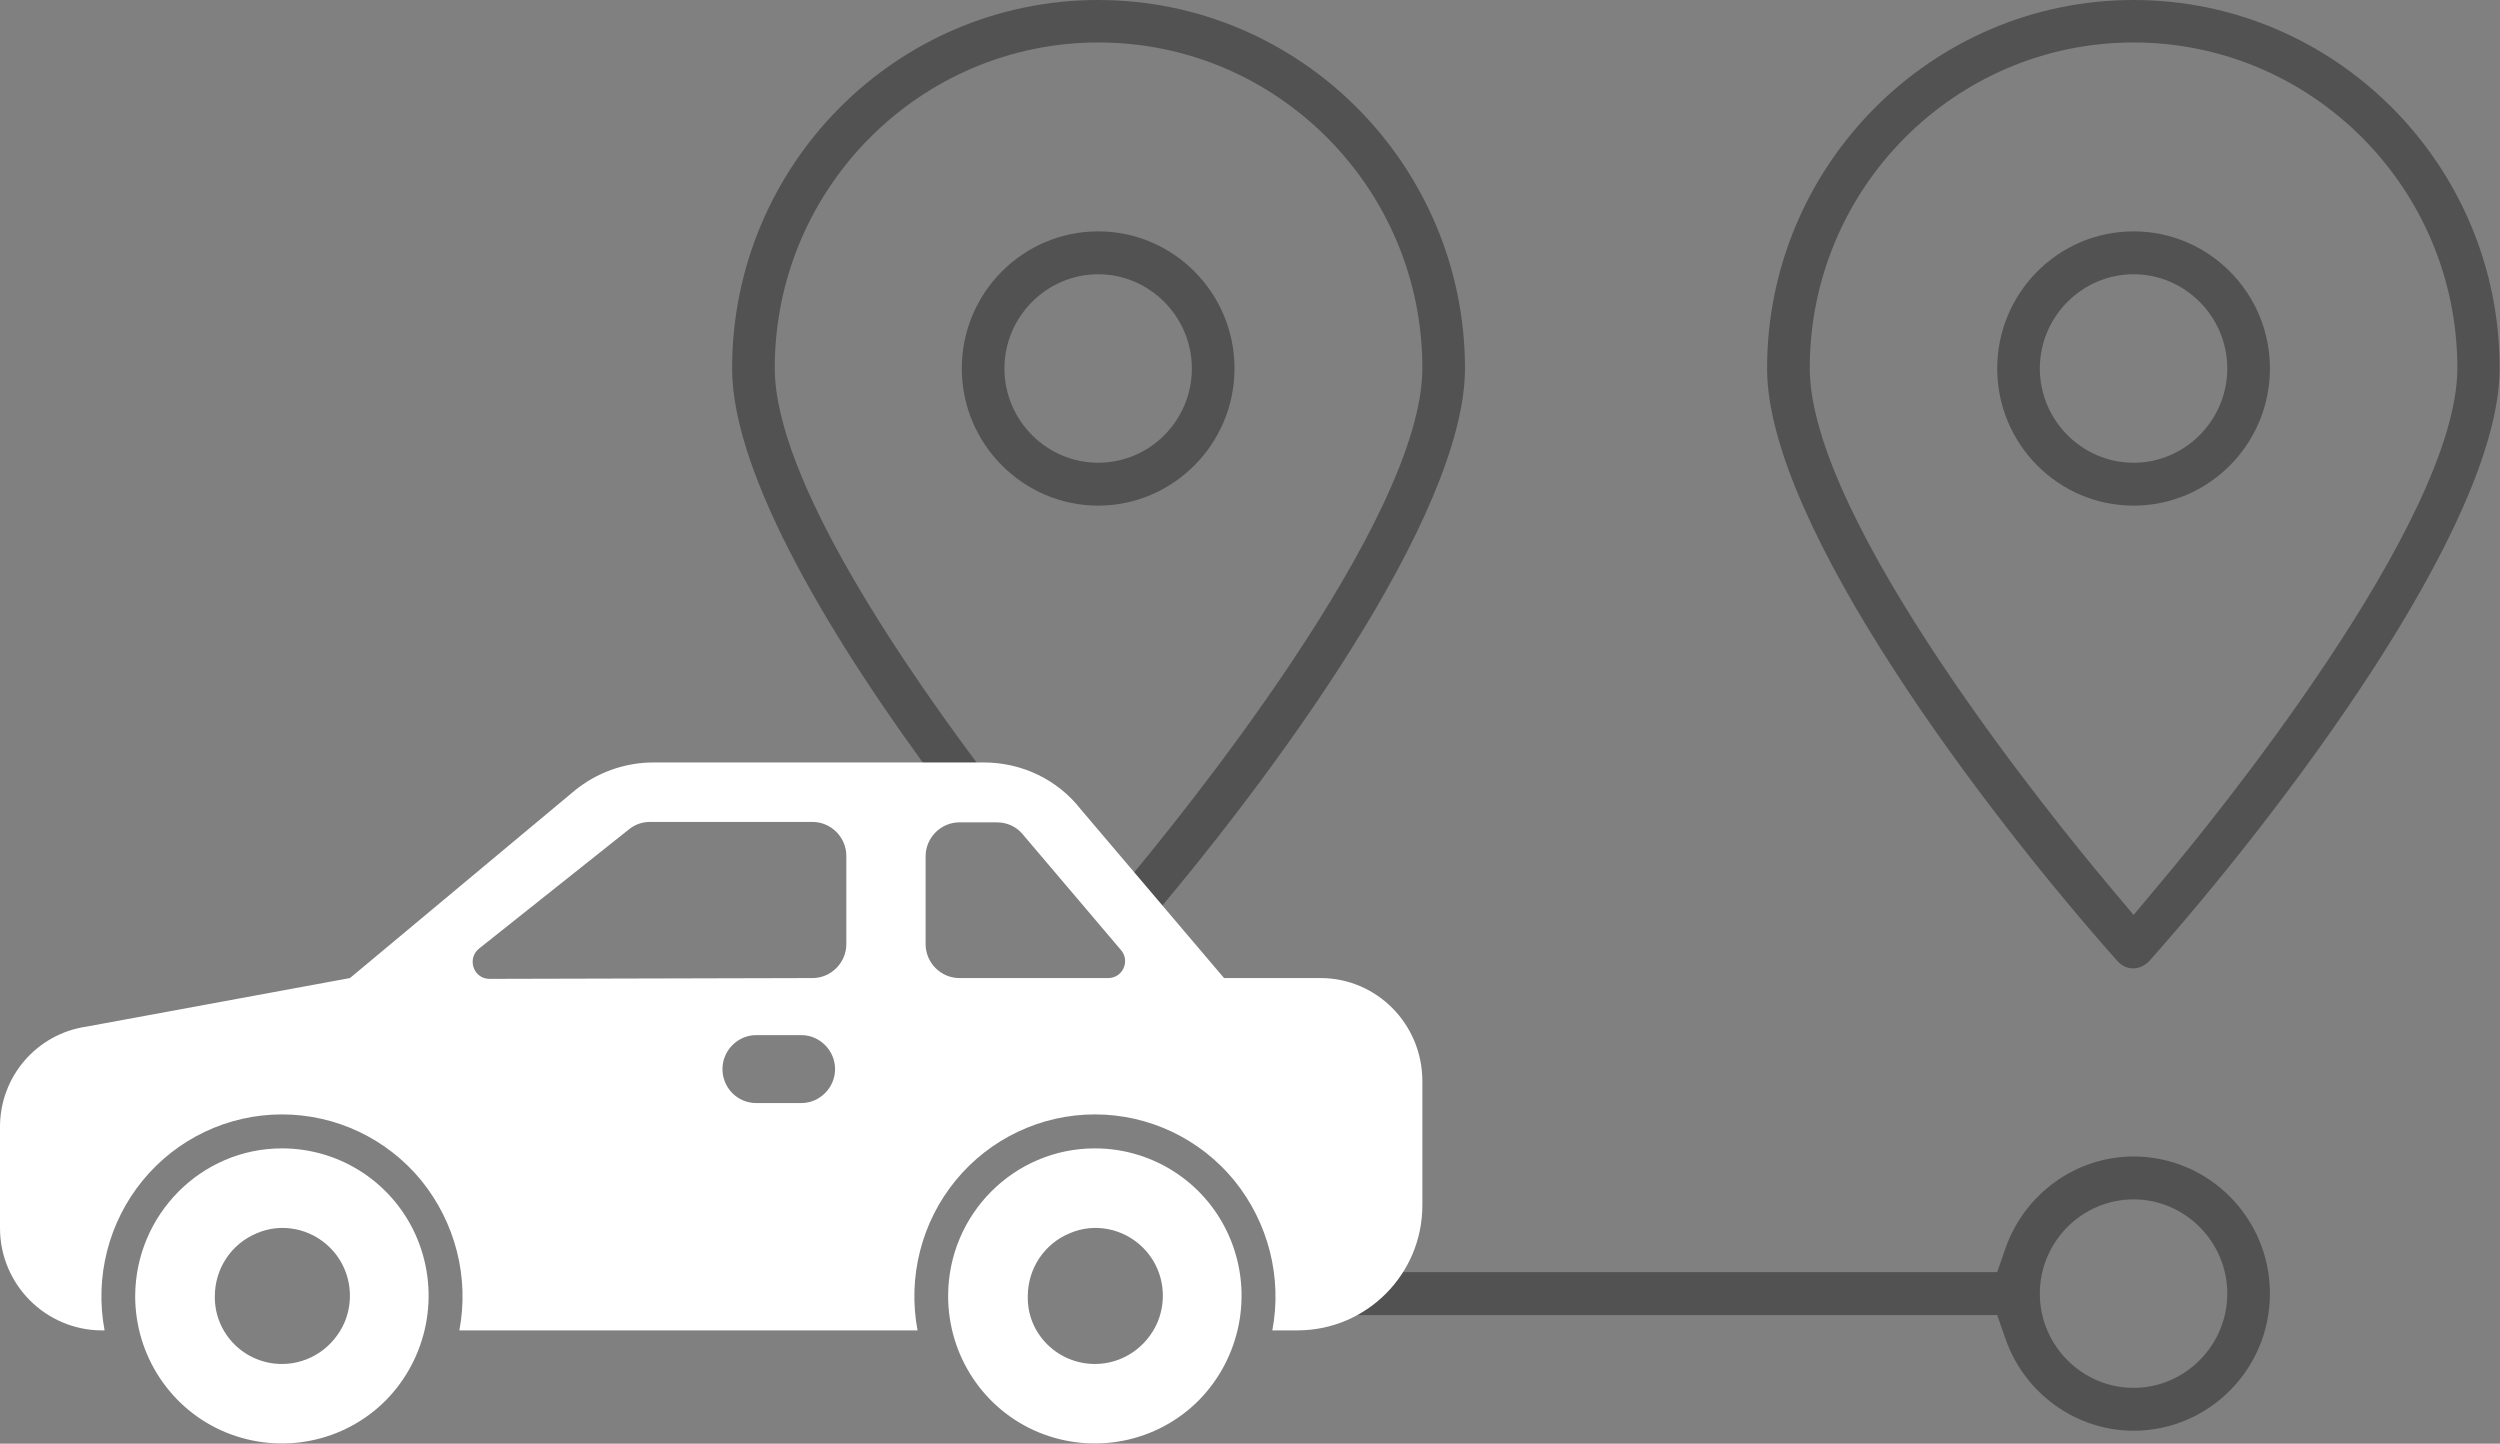 <svg width="71" height="41" viewBox="0 0 71 41" fill="none" xmlns="http://www.w3.org/2000/svg">
<rect x="0" y="0" width="71" height="41" fill="#808080" stroke="none"/>
<path d="M31.188 6.571C29.051 6.571 27.315 8.317 27.315 10.465C27.315 12.613 29.063 14.36 31.188 14.36C33.312 14.36 35.06 12.613 35.06 10.465C35.06 8.317 33.324 6.571 31.188 6.571ZM31.188 13.142C29.725 13.142 28.526 11.936 28.526 10.465C28.526 8.995 29.725 7.789 31.188 7.789C32.65 7.789 33.849 8.995 33.849 10.465C33.849 11.936 32.661 13.142 31.188 13.142Z" fill="#525252"/>
<path d="M60.593 0C54.858 0 50.185 4.699 50.185 10.465C50.185 14.934 56.446 23.148 60.136 27.295C60.25 27.421 60.41 27.502 60.581 27.502C60.753 27.502 60.913 27.421 61.038 27.295C64.728 23.148 70.989 14.934 70.989 10.465C71 4.699 66.328 0 60.593 0ZM61.381 25.043L60.593 25.985L59.804 25.043C58.399 23.366 51.397 14.796 51.397 10.454C51.397 5.353 55.52 1.206 60.593 1.206C65.665 1.206 69.789 5.353 69.789 10.454C69.789 14.796 62.786 23.378 61.381 25.043Z" fill="#525252"/>
<path d="M60.593 6.571C58.457 6.571 56.721 8.317 56.721 10.465C56.721 12.613 58.457 14.36 60.593 14.36C62.73 14.36 64.466 12.613 64.466 10.465C64.466 8.317 62.73 6.571 60.593 6.571ZM60.593 13.142C59.131 13.142 57.931 11.936 57.931 10.465C57.931 8.995 59.131 7.789 60.593 7.789C62.056 7.789 63.255 8.995 63.255 10.465C63.255 11.936 62.056 13.142 60.593 13.142Z" fill="#525252"/>
<path d="M28.297 22.401C25.738 19.047 22.003 13.624 22.003 10.454C22.003 5.353 26.127 1.206 31.199 1.206C36.271 1.206 40.395 5.353 40.395 10.454C40.395 14.796 33.392 23.366 31.987 25.043L31.622 25.48L32.353 26.491C36.088 22.16 41.606 14.658 41.606 10.454C41.595 4.699 36.934 0 31.188 0C25.441 0 20.792 4.699 20.792 10.465C20.792 13.521 23.705 18.312 26.732 22.367L28.297 22.401Z" fill="#525252"/>
<path d="M60.593 32.844C58.971 32.844 57.508 33.889 56.96 35.44L56.72 36.129H37.676V37.347H56.72L56.96 38.036C57.508 39.587 58.971 40.633 60.593 40.633C62.729 40.633 64.466 38.886 64.466 36.738C64.466 34.59 62.729 32.844 60.593 32.844ZM60.593 39.415C59.13 39.415 57.931 38.209 57.931 36.738C57.931 35.268 59.13 34.062 60.593 34.062C62.055 34.062 63.255 35.268 63.255 36.738C63.255 38.209 62.055 39.415 60.593 39.415Z" fill="#525252"/>
<path d="M31.096 32.614C32.787 32.614 34.306 33.636 34.946 35.199C35.586 36.761 35.232 38.565 34.044 39.771C32.856 40.965 31.062 41.322 29.497 40.678C27.943 40.035 26.927 38.507 26.927 36.807C26.927 34.498 28.789 32.614 31.096 32.614ZM31.096 38.737C31.873 38.737 32.57 38.266 32.878 37.542C33.175 36.818 33.016 35.991 32.467 35.44C31.919 34.888 31.085 34.716 30.377 35.026C29.657 35.325 29.189 36.026 29.189 36.818C29.166 37.875 30.034 38.737 31.096 38.737Z" fill="white"/>
<path d="M8.008 32.614C9.699 32.614 11.219 33.636 11.858 35.199C12.498 36.761 12.144 38.565 10.956 39.771C9.768 40.965 7.974 41.322 6.409 40.678C4.855 40.035 3.839 38.507 3.839 36.807C3.85 34.498 5.712 32.614 8.008 32.614ZM8.008 38.737C8.785 38.737 9.482 38.266 9.791 37.542C10.088 36.818 9.928 35.991 9.379 35.44C8.831 34.888 7.997 34.716 7.289 35.026C6.569 35.325 6.101 36.026 6.101 36.818C6.089 37.875 6.946 38.737 8.008 38.737Z" fill="white"/>
<path d="M2.456 29.156L9.939 27.777L16.314 22.458C16.942 21.942 17.741 21.654 18.553 21.654H27.943C29.017 21.654 30.034 22.137 30.696 22.987L34.763 27.777H37.505C39.093 27.777 40.384 29.075 40.395 30.684V34.233C40.395 36.186 38.819 37.772 36.865 37.783H36.134C36.42 36.278 36.02 34.716 35.049 33.521C34.078 32.338 32.627 31.649 31.096 31.649C29.565 31.649 28.114 32.338 27.143 33.521C26.172 34.704 25.773 36.267 26.058 37.783H13.046C13.332 36.278 12.932 34.716 11.961 33.521C10.99 32.338 9.539 31.649 8.008 31.649C6.477 31.649 5.027 32.338 4.056 33.521C3.085 34.704 2.685 36.267 2.97 37.783H2.879C1.291 37.772 9.22374e-05 36.474 9.22374e-05 34.877V32.028C-0.011 30.58 1.04 29.363 2.456 29.156ZM26.287 26.812C26.287 27.341 26.721 27.777 27.246 27.777H31.473C31.884 27.777 32.102 27.295 31.839 26.985L29.04 23.688C28.857 23.469 28.594 23.355 28.309 23.355H27.246C26.721 23.355 26.287 23.791 26.287 24.32V26.812ZM21.477 31.327H22.757C23.282 31.327 23.716 30.89 23.716 30.362C23.716 29.834 23.282 29.397 22.757 29.397H21.477C20.952 29.397 20.518 29.834 20.518 30.362C20.518 30.89 20.94 31.327 21.477 31.327ZM13.903 27.8L23.076 27.777C23.602 27.777 24.036 27.341 24.036 26.812V24.308C24.036 23.779 23.602 23.343 23.076 23.343H18.461C18.244 23.343 18.038 23.412 17.867 23.55L13.606 26.939C13.252 27.226 13.446 27.8 13.903 27.8Z" fill="white"/>
</svg>
